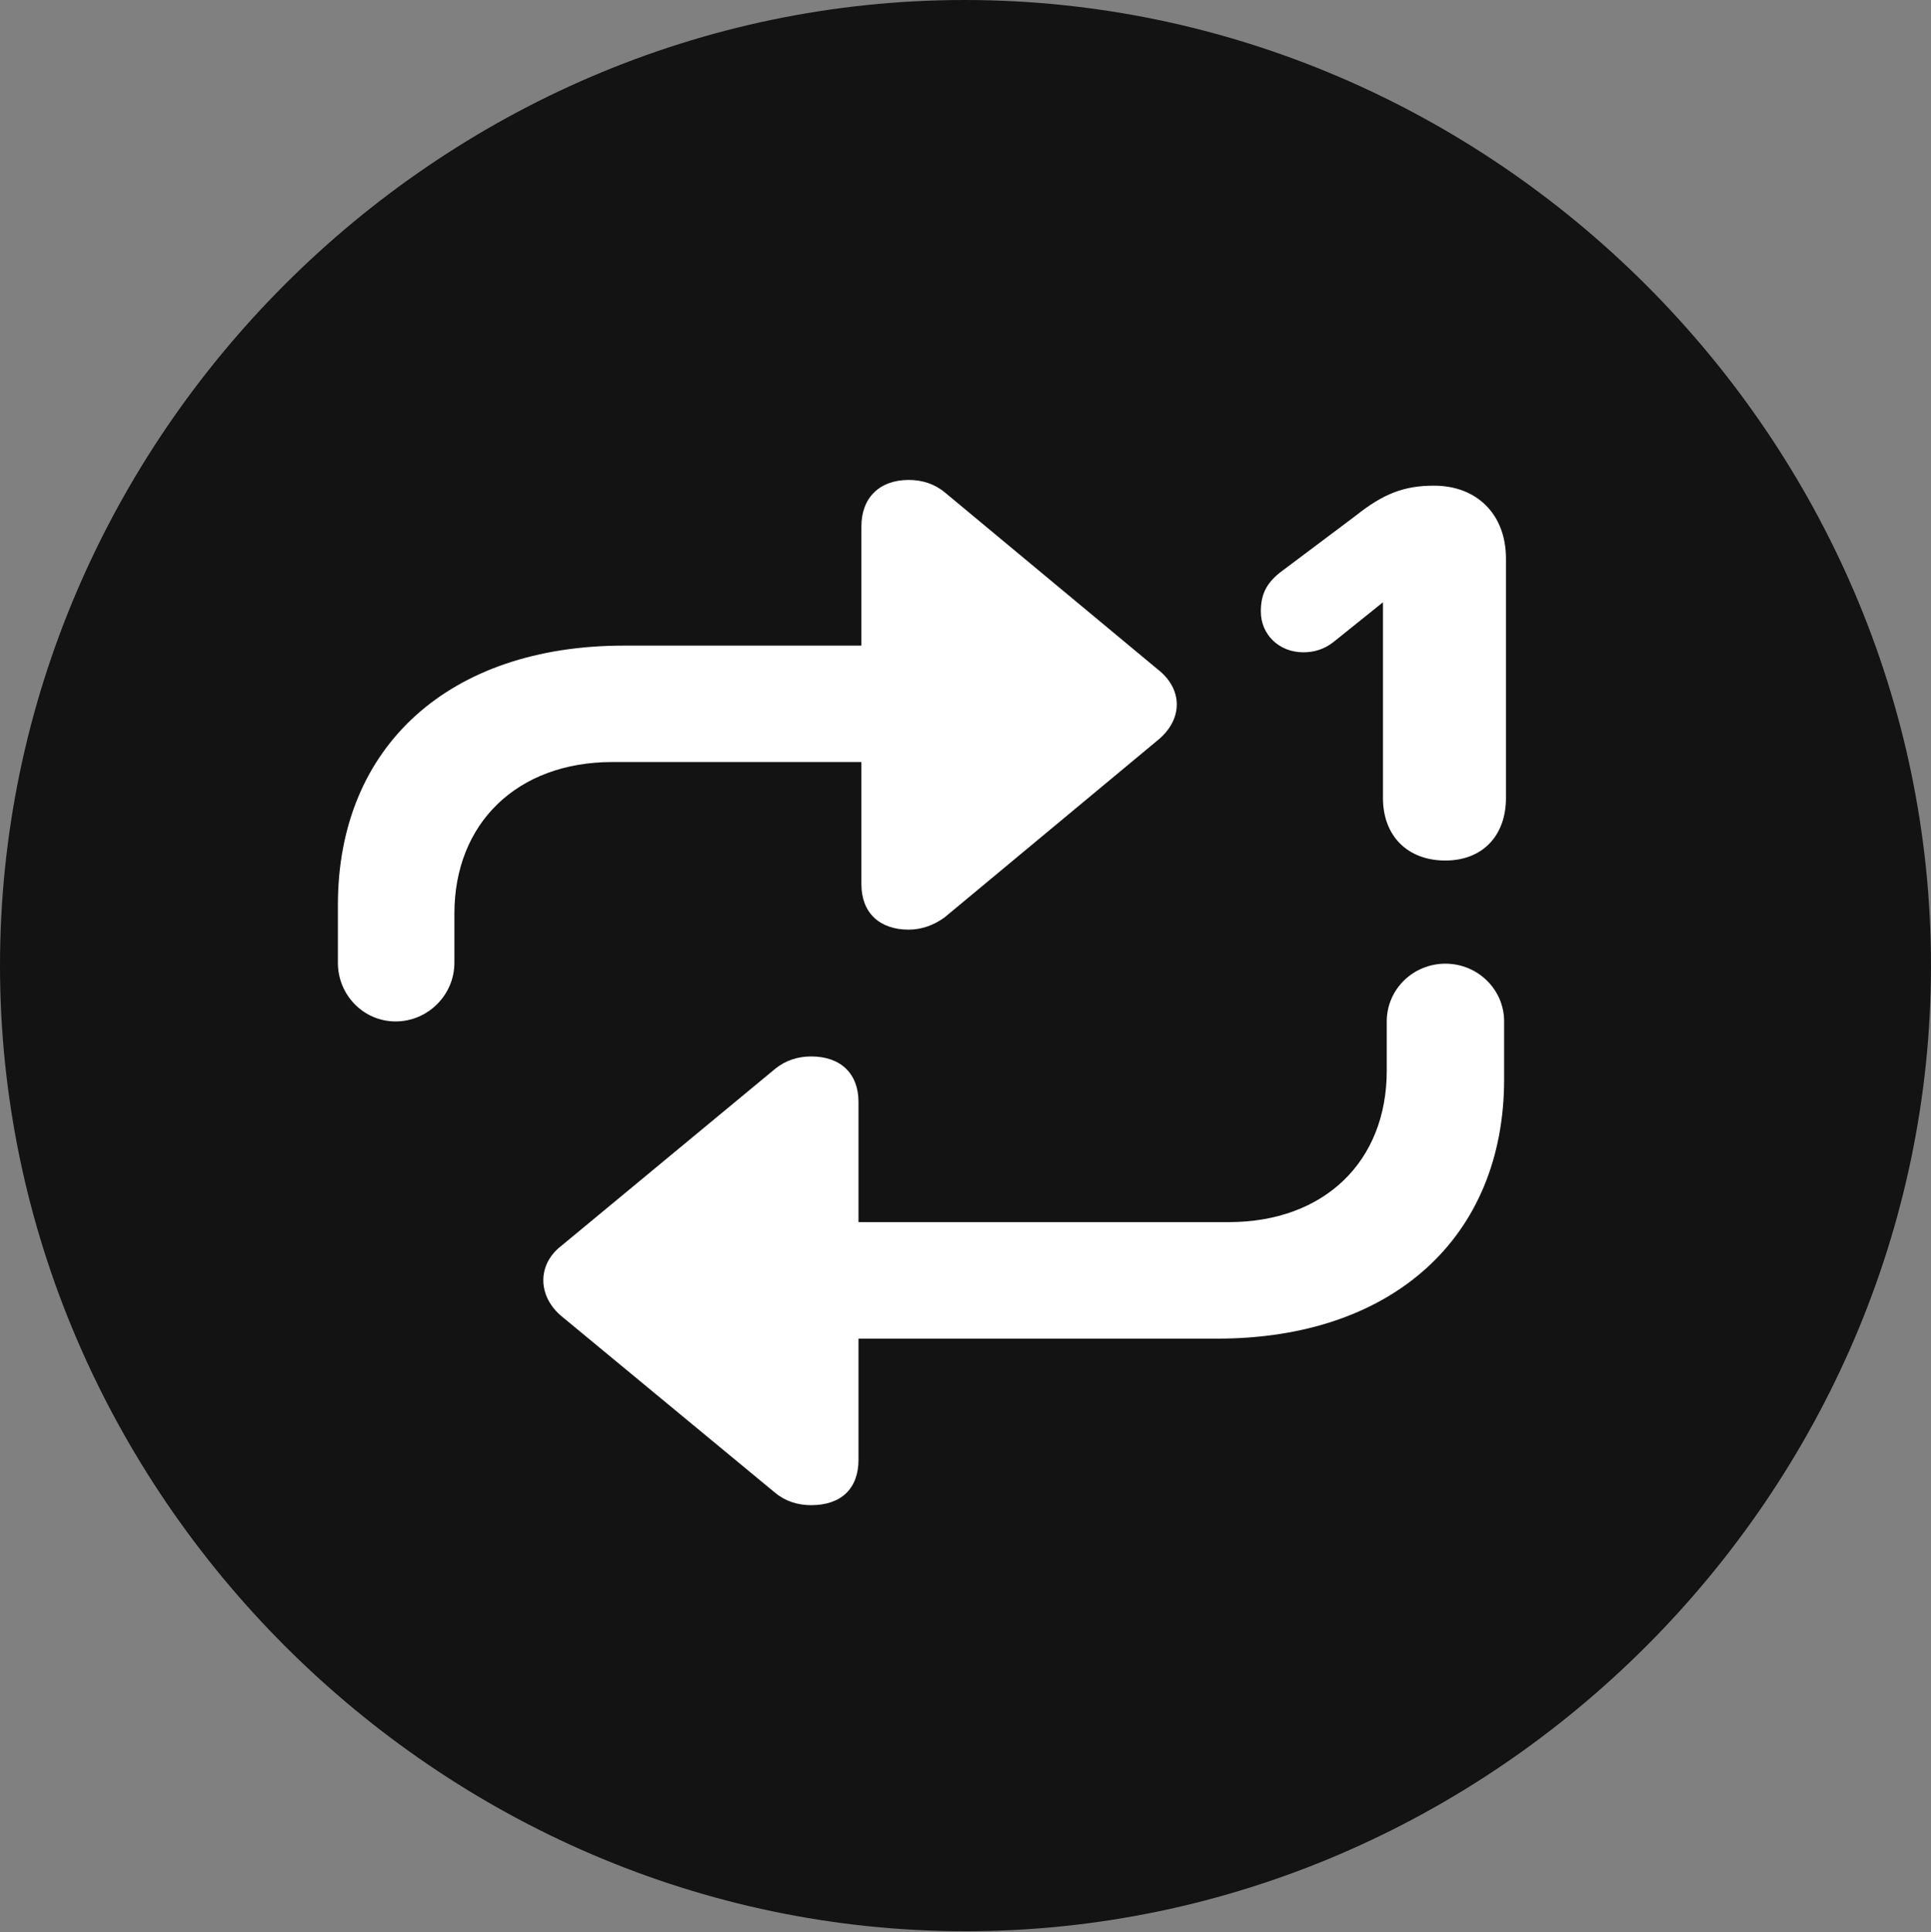 <?xml version="1.0" encoding="UTF-8"?>
<!--Generator: Apple Native CoreSVG 175.5-->
<!DOCTYPE svg
PUBLIC "-//W3C//DTD SVG 1.1//EN"
       "http://www.w3.org/Graphics/SVG/1.1/DTD/svg11.dtd">
<svg version="1.1" xmlns="http://www.w3.org/2000/svg" xmlns:xlink="http://www.w3.org/1999/xlink" width="19.922" height="19.932">
 <rect width="100%" height="100%" fill="#808080" stroke="none"/>
 <g>
  <rect height="19.932" opacity="0" width="19.922" x="0" y="0"/>
  <path d="M9.961 19.922C15.41 19.922 19.922 15.4 19.922 9.961C19.922 4.512 15.4 0 9.951 0C4.512 0 0 4.512 0 9.961C0 15.4 4.521 19.922 9.961 19.922Z" fill="#000000" fill-opacity="0.85"/>
  <path d="M3.486 9.932L3.486 9.336C3.486 7.695 4.639 6.66 6.436 6.66L8.887 6.66L8.887 5.43C8.887 5.137 9.072 4.951 9.375 4.951C9.512 4.951 9.639 4.99 9.746 5.078L11.943 6.904C12.207 7.109 12.207 7.422 11.943 7.637L9.746 9.463C9.639 9.541 9.512 9.59 9.375 9.59C9.072 9.59 8.887 9.414 8.887 9.121L8.887 7.861L6.318 7.861C5.332 7.861 4.688 8.496 4.688 9.424L4.688 9.932C4.688 10.264 4.414 10.537 4.082 10.537C3.75 10.537 3.486 10.264 3.486 9.932ZM15.518 10.537L15.518 11.133C15.518 12.764 14.365 13.809 12.559 13.809L8.857 13.809L8.857 15.059C8.857 15.352 8.682 15.527 8.369 15.527C8.232 15.527 8.105 15.488 7.998 15.4L5.801 13.584C5.547 13.379 5.537 13.047 5.791 12.852L7.998 11.025C8.105 10.938 8.232 10.898 8.369 10.898C8.672 10.898 8.857 11.074 8.857 11.367L8.857 12.607L12.676 12.607C13.662 12.607 14.307 11.982 14.307 11.045L14.307 10.537C14.307 10.205 14.58 9.941 14.912 9.941C15.244 9.941 15.518 10.205 15.518 10.537ZM14.912 8.877C14.521 8.877 14.268 8.623 14.268 8.232L14.268 6.143L14.355 6.143L13.76 6.621C13.662 6.699 13.555 6.729 13.447 6.729C13.193 6.729 13.008 6.543 13.008 6.309C13.008 6.143 13.057 6.025 13.203 5.908L13.984 5.322C14.277 5.088 14.492 5.01 14.795 5.01C15.234 5.01 15.537 5.303 15.537 5.762L15.537 8.232C15.537 8.623 15.293 8.877 14.912 8.877Z" fill="#ffffff"/>
 </g>
</svg>
